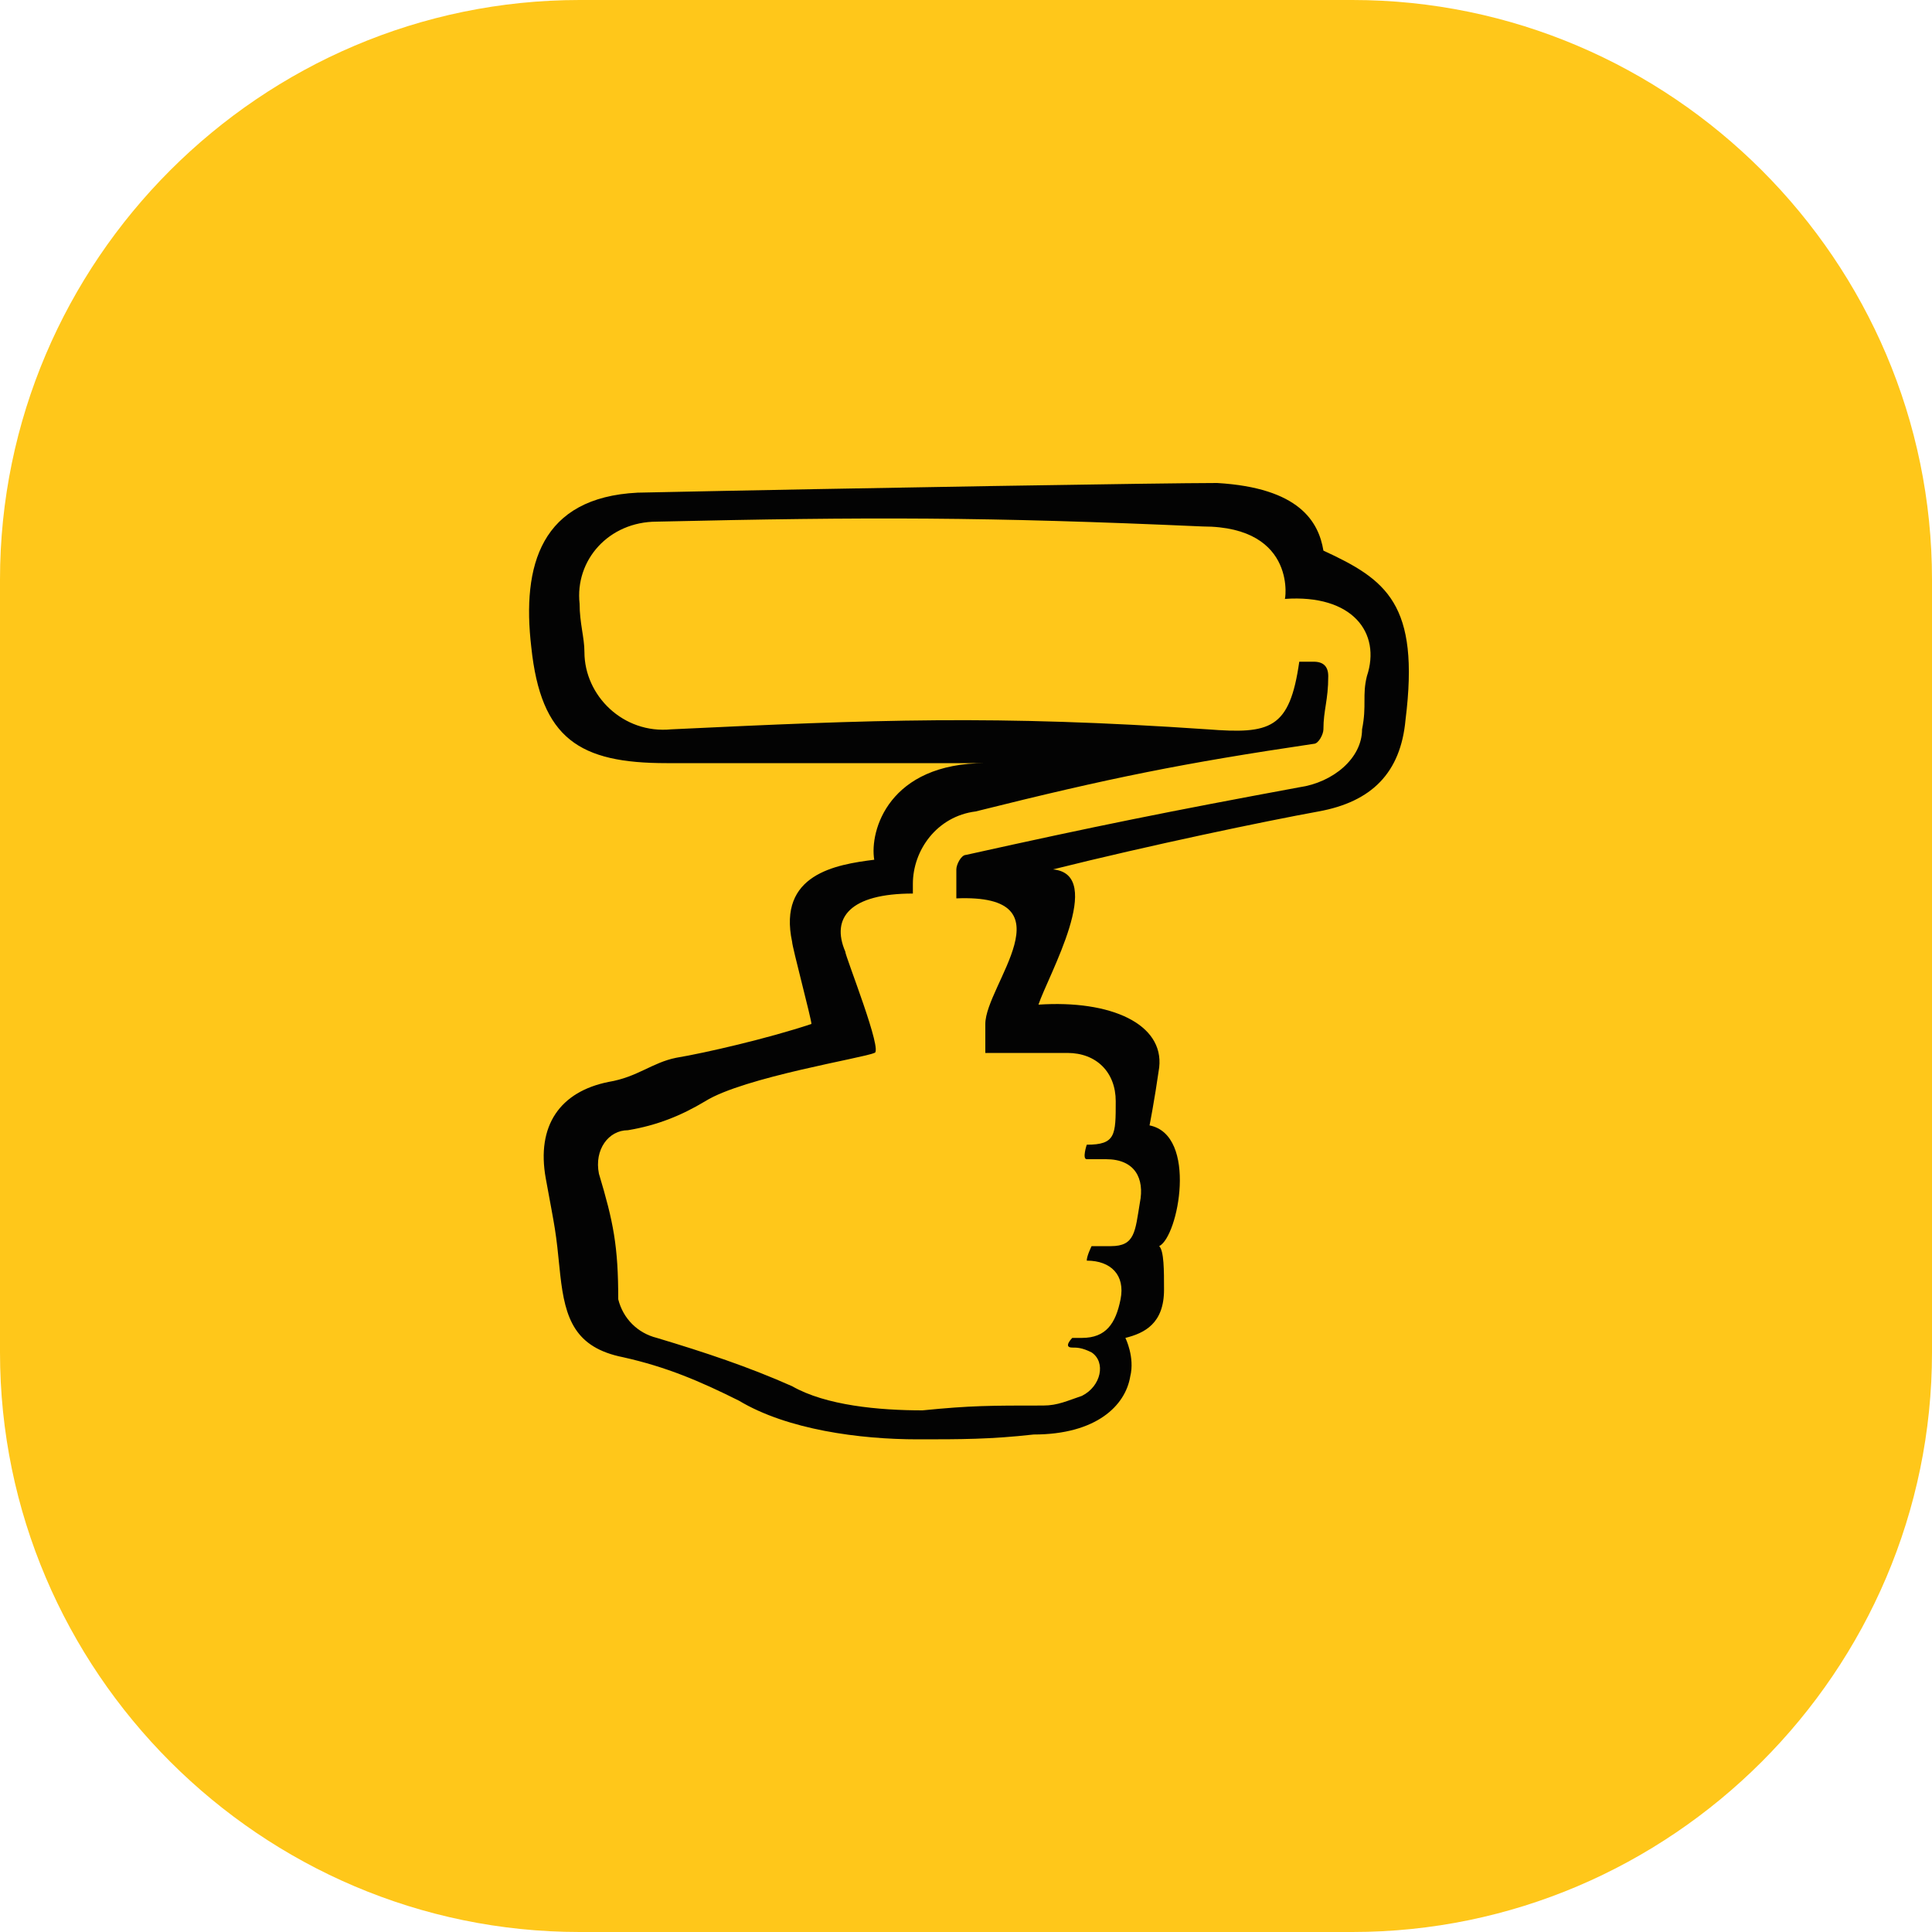<?xml version="1.0" encoding="utf-8"?>
<!-- Generator: Adobe Illustrator 23.0.0, SVG Export Plug-In . SVG Version: 6.00 Build 0)  -->
<svg version="1.0" id="Layer_1" xmlns="http://www.w3.org/2000/svg" xmlns:xlink="http://www.w3.org/1999/xlink" x="0px" y="0px"
	 width="40px" height="40px" viewBox="0 0 40 40" enable-background="new 0 0 40 40" xml:space="preserve">
<path id="boxy_40" fill="#FFC71A" d="M12,0h16c6.6,0,12,5.4,12,12v16c0,6.6-5.4,12-12,12H12C5.4,40,0,34.6,0,28V12C0,5.4,5.4,0,12,0
	z"/>
<g>
	<g>
		<path id="crafts_shape_2_" fill="#030303" d="M24.9,10.9c2,0,1.7,1.6,1.7,1.5c1.4-0.1,2,0.7,1.7,1.6c-0.1,0.4,0,0.6-0.1,1.1
			c0,0.6-0.6,1.1-1.3,1.2c-2.7,0.5-4.2,0.8-6.9,1.4c-0.1,0-0.2,0.2-0.2,0.3c0,0.2,0,0.4,0,0.6c2.4-0.1,0.6,1.8,0.6,2.6
			c0,0.2,0,0.3,0,0.6c0.8,0,1.1,0,1.7,0c0.6,0,1,0.4,1,1c0,0.7,0,0.9-0.6,0.9c0,0-0.1,0.3,0,0.3c0.4,0,0.1,0,0.4,0
			c0.6,0,0.8,0.4,0.7,0.9c-0.1,0.6-0.1,0.9-0.6,0.9c-0.3,0-0.2,0-0.4,0c0,0-0.1,0.2-0.1,0.3c0.5,0,0.8,0.3,0.7,0.8
			c-0.1,0.5-0.3,0.8-0.8,0.8c-0.1,0-0.1,0-0.2,0c0,0-0.2,0.2,0,0.2c0.1,0,0.2,0,0.4,0.1c0.3,0.2,0.2,0.7-0.2,0.9
			c-0.3,0.1-0.5,0.2-0.8,0.2c-1.1,0-1.5,0-2.5,0.1c-0.9,0-2-0.1-2.7-0.5c-0.9-0.4-1.8-0.7-2.8-1c-0.4-0.1-0.7-0.4-0.8-0.8
			c0-1.1-0.1-1.6-0.4-2.6c-0.1-0.5,0.2-0.9,0.6-0.9c0.6-0.1,1.1-0.3,1.6-0.6c0.8-0.5,3.3-0.9,3.5-1c0.2,0-0.6-2-0.6-2.1
			c-0.3-0.7,0.1-1.2,1.4-1.2c0-0.2,0,0,0-0.2c0-0.7,0.5-1.4,1.3-1.5c2.8-0.7,4.3-1,7-1.4c0.1,0,0.2-0.2,0.2-0.3
			c0-0.4,0.1-0.6,0.1-1.1c0-0.2-0.1-0.3-0.3-0.3c-0.1,0-0.2,0-0.3,0c-0.2,1.4-0.6,1.5-1.9,1.4c-4.4-0.3-6.9-0.2-11.1,0
			c-1,0.1-1.8-0.7-1.8-1.6l0,0c0-0.3-0.1-0.6-0.1-1c-0.1-0.9,0.6-1.7,1.6-1.7l0,0C18,10.7,20.4,10.7,24.9,10.9 M25.2,10
			c-1.1,0-7.3,0.1-12,0.2c-2,0.1-2.4,1.5-2.2,3.2c0.2,1.9,1,2.4,2.8,2.4c1.5,0,5,0,6.6,0c-2,0-2.4,1.4-2.3,2c-0.8,0.1-2,0.3-1.7,1.7
			c0,0.1,0.4,1.6,0.4,1.7c-0.9,0.3-2.2,0.6-2.8,0.7c-0.5,0.1-0.8,0.4-1.4,0.5c-1,0.2-1.5,0.9-1.3,2c0.2,1.1,0.2,1,0.3,2
			c0.1,0.9,0.3,1.5,1.3,1.7c0.9,0.2,1.6,0.5,2.4,0.9c1,0.6,2.5,0.8,3.7,0.8c0.9,0,1.5,0,2.4-0.1c1.3,0,1.9-0.6,2-1.2
			c0.1-0.4-0.1-0.8-0.1-0.8c0.4-0.1,0.8-0.3,0.8-1c0-0.4,0-0.8-0.1-0.9c0.4-0.2,0.8-2.3-0.2-2.5c0,0,0.1-0.5,0.2-1.2
			c0.1-0.9-1-1.4-2.5-1.3c0.2-0.6,1.4-2.7,0.3-2.8c2-0.5,4.4-1,5.5-1.2s1.7-0.8,1.8-1.9c0.3-2.4-0.4-2.9-1.7-3.5
			C27.3,10.8,26.9,10.1,25.2,10z"/>
	</g>
</g>
</svg>
